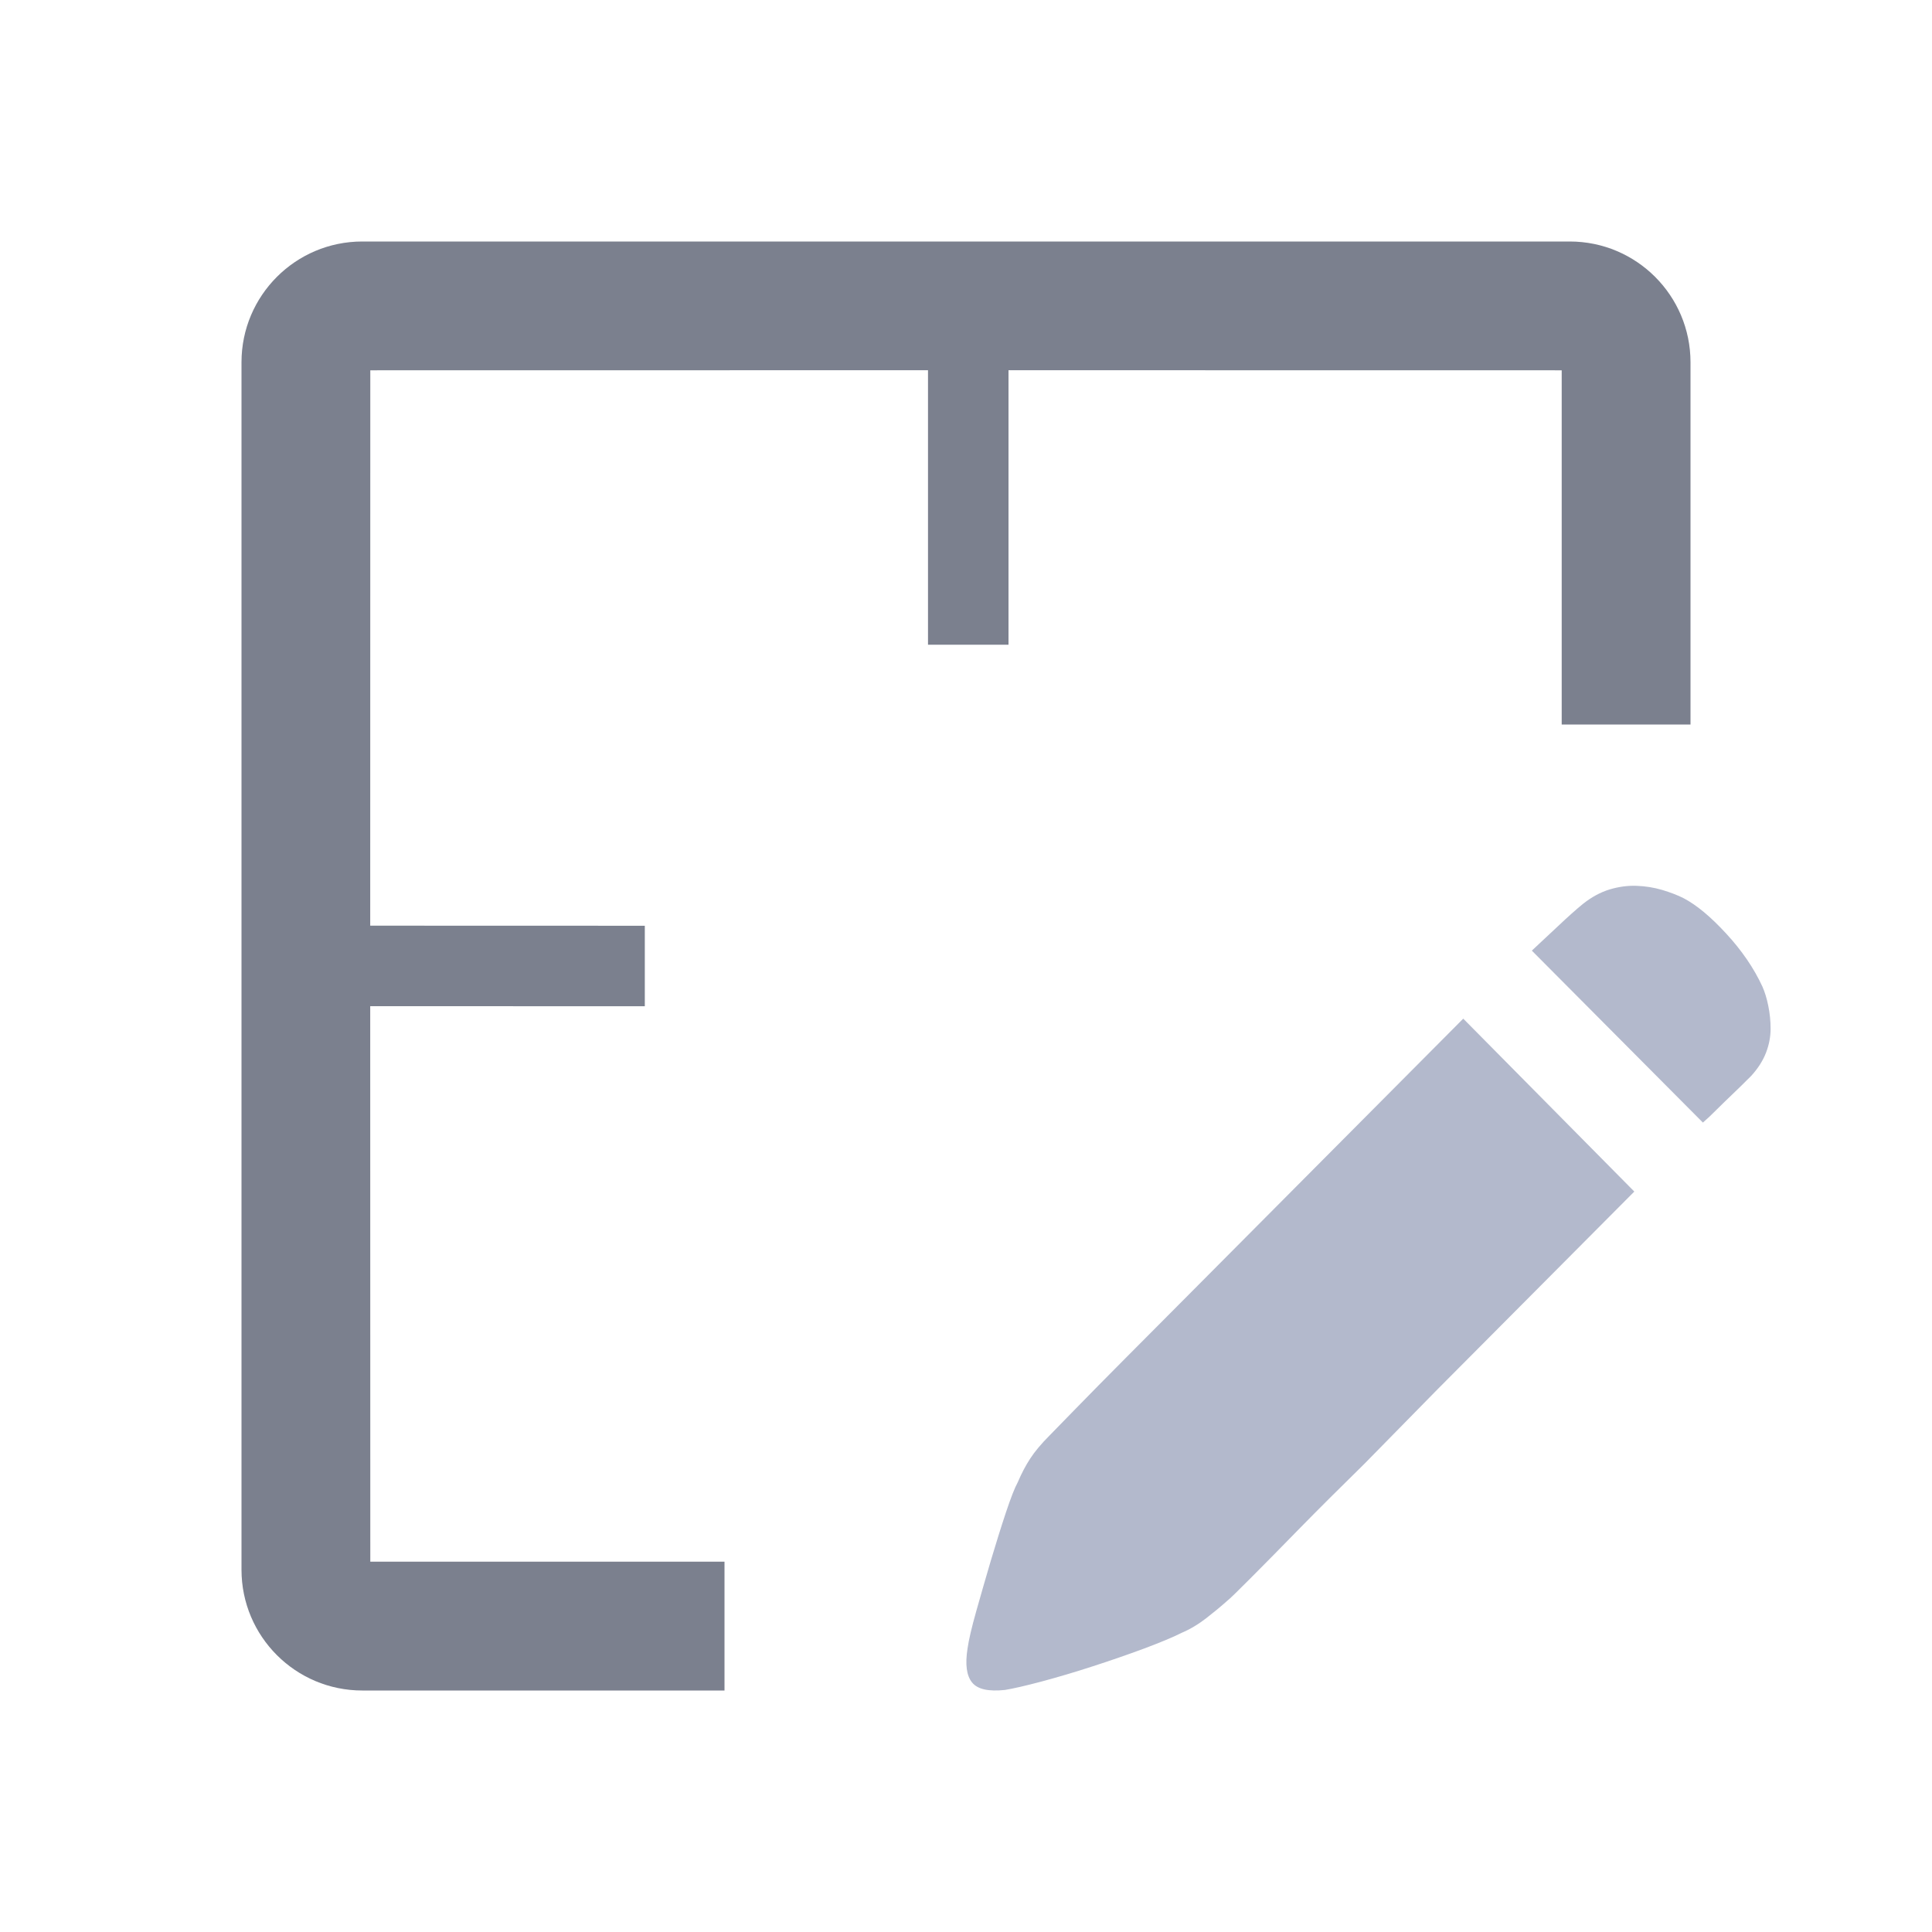 <?xml version="1.0" encoding="UTF-8"?>
<svg width="24px" height="24px" viewBox="0 0 24 24" version="1.1" xmlns="http://www.w3.org/2000/svg" xmlns:xlink="http://www.w3.org/1999/xlink">
    <!-- Generator: Sketch 59.1 (86144) - https://sketch.com -->
    <title>icon/edit_beam</title>
    <desc>Created with Sketch.</desc>
    <g id="icon/edit_beam" stroke="none" stroke-width="1" fill="none" fill-rule="evenodd">
        <g id="编组" transform="translate(12, 11)" fill="#B3B9CC">
            <g id="bianji-3">
                <path d="M9.893,1.255 C9.923,1.323 9.948,1.403 9.966,1.494 C9.985,1.586 9.995,1.681 9.995,1.78 C9.995,1.879 9.976,1.978 9.938,2.077 C9.9,2.176 9.839,2.271 9.756,2.363 C9.665,2.454 9.584,2.534 9.512,2.602 C9.44,2.671 9.377,2.732 9.324,2.785 C9.264,2.846 9.207,2.899 9.154,2.945 L7.029,0.809 C7.12,0.725 7.228,0.624 7.353,0.506 C7.478,0.388 7.582,0.295 7.666,0.227 C7.772,0.143 7.881,0.084 7.995,0.049 C8.109,0.015 8.22,2.13085106e-05 8.33,0.004 C8.44,0.008 8.546,0.025 8.648,0.055 C8.751,0.086 8.84,0.12 8.915,0.158 C9.075,0.242 9.251,0.388 9.444,0.598 C9.637,0.807 9.787,1.026 9.893,1.255 L9.893,1.255 L9.893,1.255 Z M1.041,6.829 C1.087,6.783 1.193,6.674 1.359,6.503 C1.526,6.332 1.734,6.12 1.984,5.869 L2.814,5.035 L3.734,4.11 L6.177,1.654 L8.302,3.802 L5.859,6.257 L4.95,7.183 C4.647,7.48 4.374,7.752 4.132,7.999 C3.89,8.247 3.689,8.451 3.53,8.61 C3.371,8.77 3.276,8.862 3.246,8.885 C3.17,8.953 3.083,9.025 2.984,9.102 C2.886,9.178 2.784,9.239 2.678,9.284 C2.572,9.338 2.416,9.402 2.212,9.479 C2.007,9.555 1.793,9.629 1.57,9.701 C1.346,9.774 1.134,9.836 0.933,9.89 C0.733,9.943 0.583,9.977 0.485,9.993 C0.28,10.015 0.144,9.985 0.076,9.901 C0.007,9.817 -0.012,9.677 0.019,9.479 C0.034,9.372 0.07,9.218 0.127,9.016 C0.184,8.814 0.244,8.605 0.308,8.388 C0.373,8.171 0.435,7.971 0.496,7.788 C0.557,7.605 0.606,7.48 0.644,7.411 C0.689,7.305 0.74,7.207 0.797,7.12 C0.854,7.032 0.935,6.935 1.041,6.829 L1.041,6.829 L1.041,6.829 Z" id="Shape"></path>
            </g>
        </g>
        <g id="编组-2" transform="translate(3, 3)" fill="#7B808E">
            <path d="M16.5,0 C17.328,0 18,0.672 18,1.5 L18,6 L16.4,6 L16.4,1.6 L9.528,1.599 L9.528,5.009 L8.528,5.009 L8.528,1.599 L1.6,1.6 L1.599,8.499 L5.01,8.5 L5.01,9.5 L1.599,9.499 L1.6,16.4 L6,16.4 L6,18 L1.5,18 C0.672,18 0,17.328 0,16.5 L0,1.5 C0,0.672 0.672,0 1.5,0 L16.5,0 Z" id="形状结合"></path>
        </g>
    </g>
</svg>
